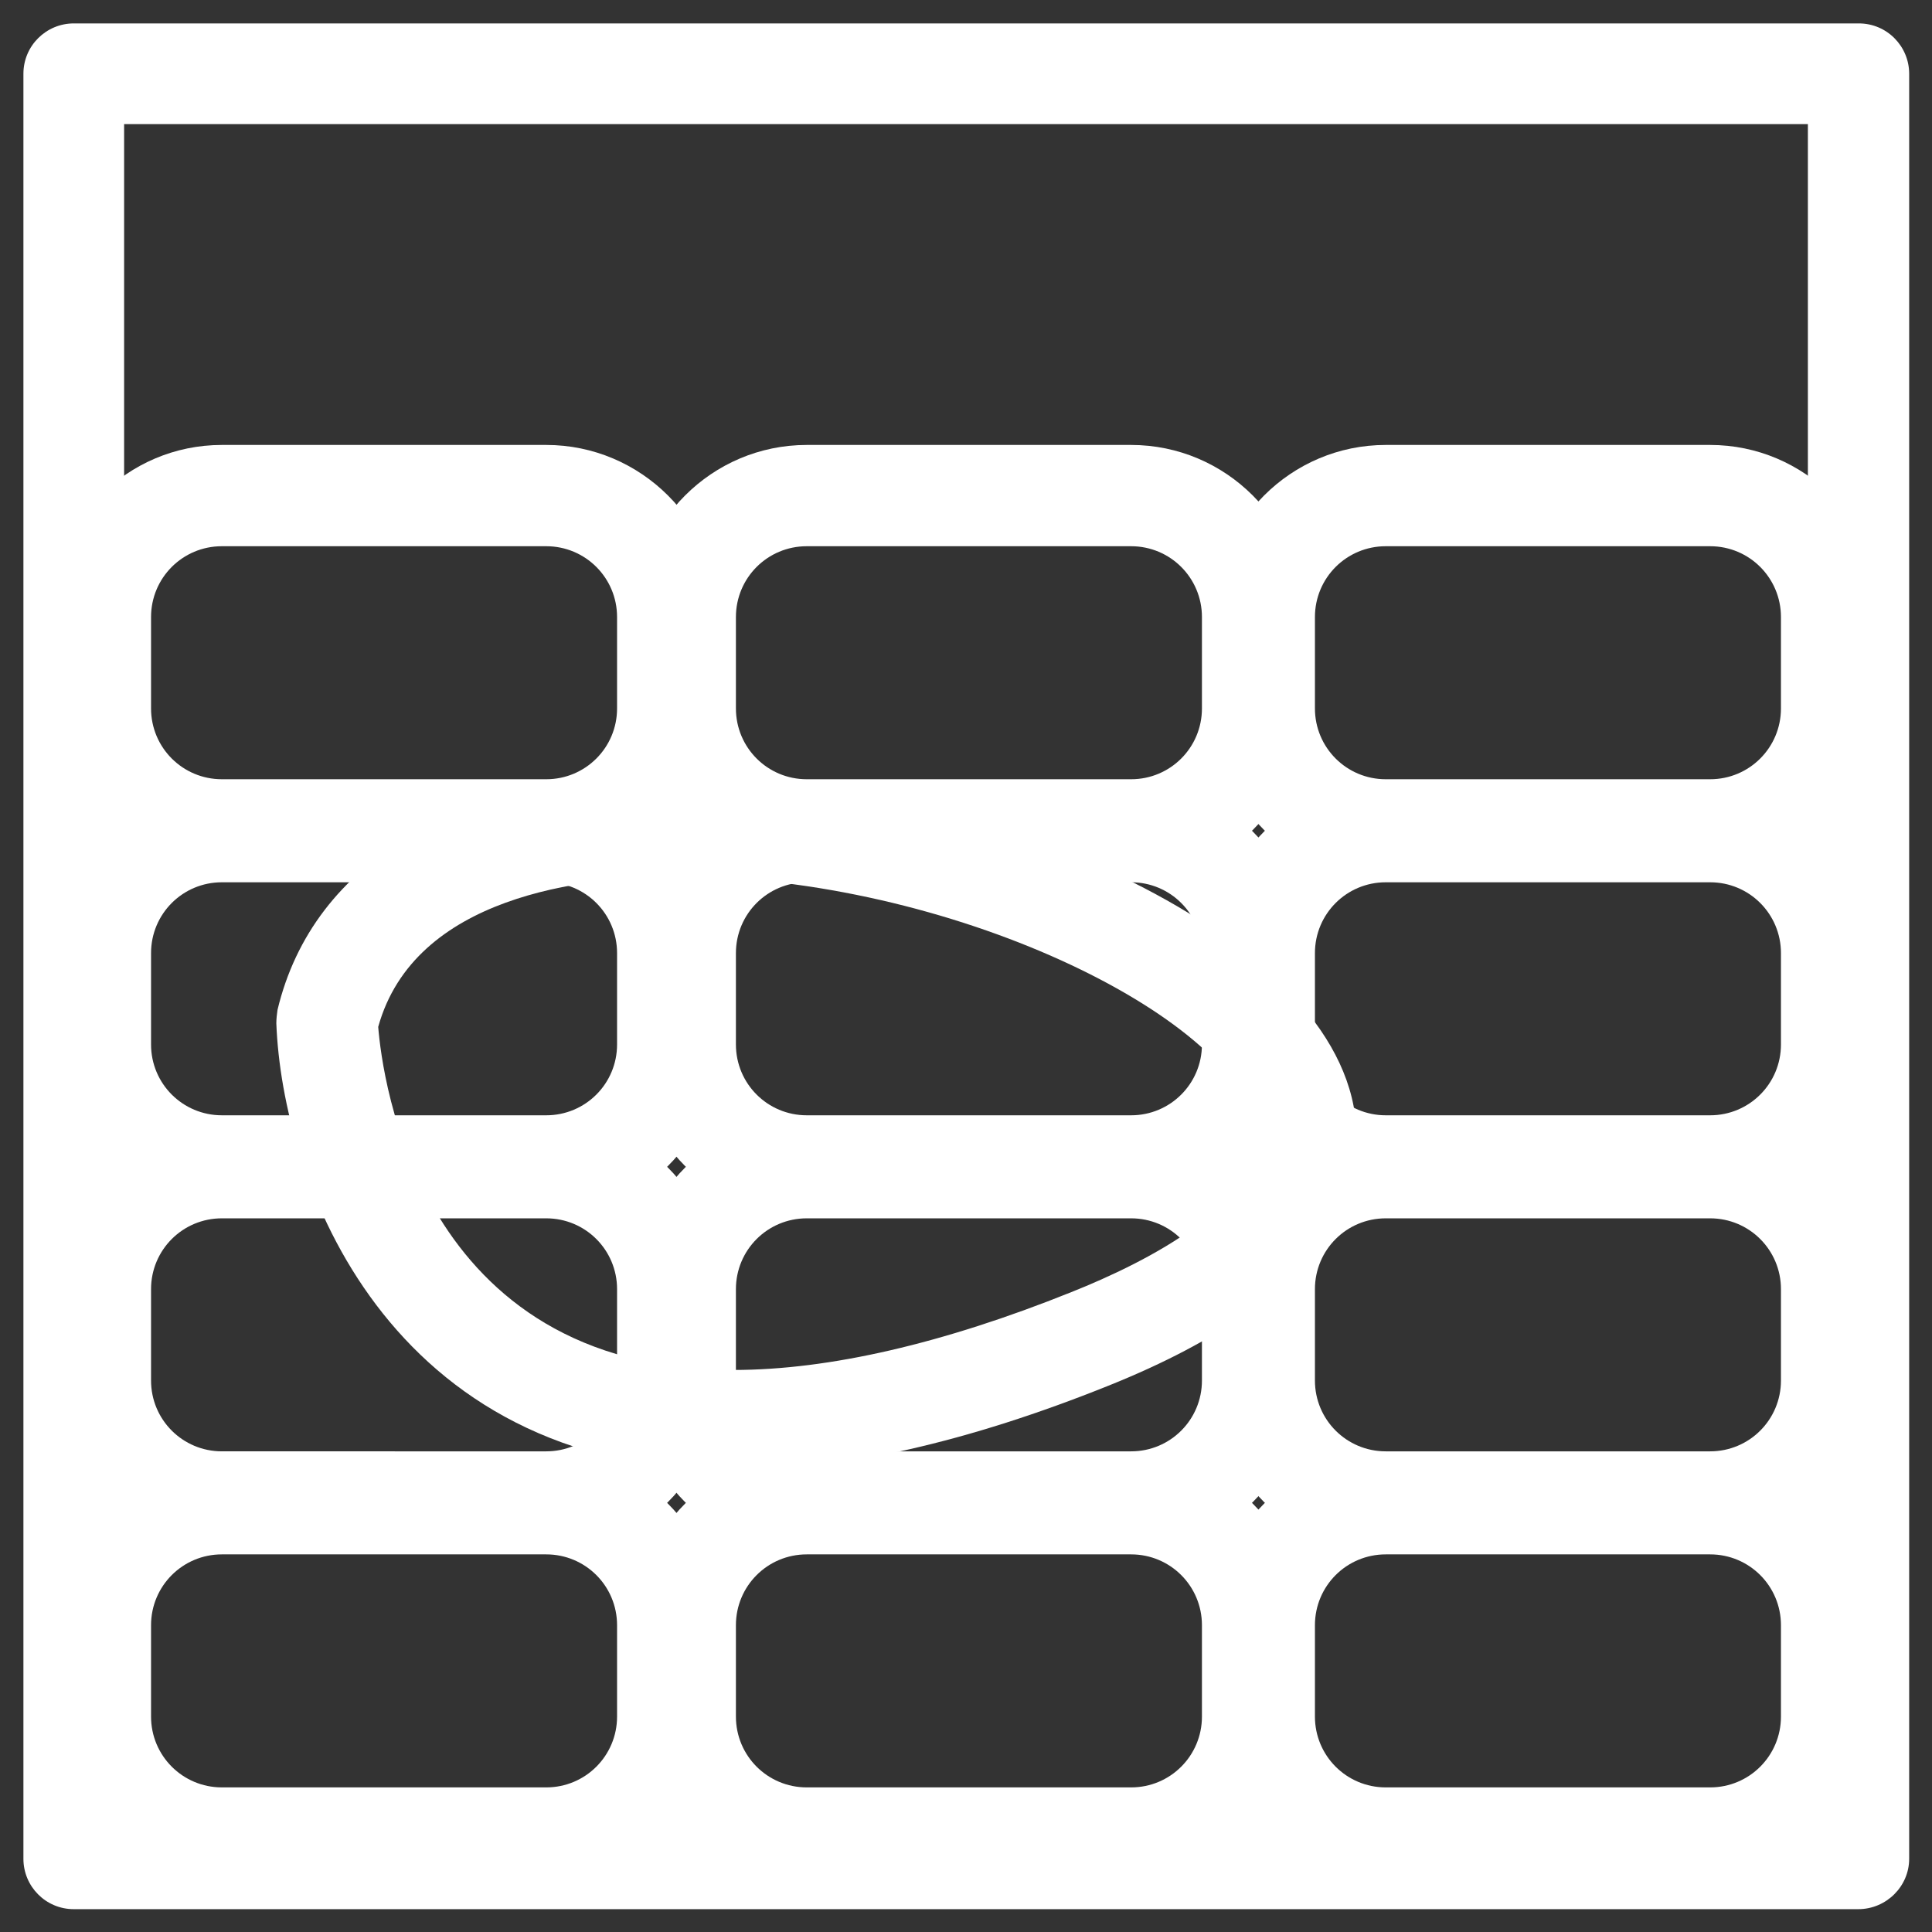 <?xml version="1.0" encoding="utf-8"?>
<!-- Generator: Adobe Illustrator 18.0.0, SVG Export Plug-In . SVG Version: 6.00 Build 0)  -->
<!DOCTYPE svg PUBLIC "-//W3C//DTD SVG 1.1 Tiny//EN" "http://www.w3.org/Graphics/SVG/1.1/DTD/svg11-tiny.dtd">
<svg version="1.1" baseProfile="tiny" id="Layer_1" xmlns="http://www.w3.org/2000/svg" xmlns:xlink="http://www.w3.org/1999/xlink"
	 x="0px" y="0px" viewBox="0 0 330 330" fill="#fff" xml:space="preserve">
<rect x="0" y="0" width="330" height="330" fill="#333333" stroke="none"/>
<g>
	<g>
		<g>
			<path d="M464.7-23.8c-1.9,0-3.7-0.7-5.1-2.1l-37.7-37.7c-2.8-2.8-2.8-7.4,0-10.3l37.7-37.7c2.8-2.8,7.4-2.8,10.3,0l37.7,37.7
				c2.8,2.8,2.8,7.4,0,10.3L469.8-26C468.4-24.6,466.5-23.8,464.7-23.8z M437.3-68.8l27.4,27.4l27.4-27.4l-27.4-27.4L437.3-68.8z"/>
		</g>
		<g>
			<path d="M464.7,51.5c-1.9,0-3.7-0.7-5.1-2.1l-37.7-37.7c-2.8-2.8-2.8-7.4,0-10.3l37.7-37.7c2.8-2.8,7.4-2.8,10.3,0l37.7,37.7
				c2.8,2.8,2.8,7.4,0,10.3l-37.7,37.7C468.4,50.8,466.5,51.5,464.7,51.5z M437.3,6.6L464.7,34l27.4-27.4l-27.4-27.4L437.3,6.6z"/>
		</g>
	</g>
	<g>
		<g>
			<path d="M464.7,127.9c-1.9,0-3.7-0.7-5.1-2.1l-37.7-37.7c-2.8-2.8-2.8-7.4,0-10.3l37.7-37.7c2.8-2.8,7.4-2.8,10.3,0l37.7,37.7
				c2.8,2.8,2.8,7.4,0,10.3l-37.7,37.7C468.4,127.2,466.5,127.9,464.7,127.9z M437.3,82.9l27.4,27.4l27.4-27.4l-27.4-27.4
				L437.3,82.9z"/>
		</g>
		<g>
			<path d="M464.7,203.2c-1.9,0-3.7-0.7-5.1-2.1l-37.7-37.7c-2.8-2.8-2.8-7.4,0-10.3l37.7-37.7c2.8-2.8,7.4-2.8,10.3,0l37.7,37.7
				c2.8,2.8,2.8,7.4,0,10.3l-37.7,37.7C468.4,202.5,466.5,203.2,464.7,203.2z M437.3,158.3l27.4,27.4l27.4-27.4l-27.4-27.4
				L437.3,158.3z"/>
		</g>
	</g>
	<g>
		<g>
			<path d="M540-23.8c-1.9,0-3.7-0.7-5.1-2.1l-37.7-37.7c-2.8-2.8-2.8-7.4,0-10.3l37.7-37.7c2.8-2.8,7.4-2.8,10.3,0l37.7,37.7
				c2.8,2.8,2.8,7.4,0,10.3L545.1-26C543.7-24.6,541.9-23.8,540-23.8z M512.6-68.8L540-41.4l27.4-27.4L540-96.2L512.6-68.8z"/>
		</g>
		<g>
			<path d="M540,51.5c-1.9,0-3.7-0.7-5.1-2.1l-37.7-37.7c-2.8-2.8-2.8-7.4,0-10.3l37.7-37.7c2.8-2.8,7.4-2.8,10.3,0l37.7,37.7
				c2.8,2.8,2.8,7.4,0,10.3l-37.7,37.7C543.7,50.8,541.9,51.5,540,51.5z M512.6,6.6L540,34l27.4-27.4L540-20.8L512.6,6.6z"/>
		</g>
	</g>
	<g>
		<g>
			<path d="M540,127.9c-1.9,0-3.7-0.7-5.1-2.1l-37.7-37.7c-2.8-2.8-2.8-7.4,0-10.3l37.7-37.7c2.8-2.8,7.4-2.8,10.3,0l37.7,37.7
				c2.8,2.8,2.8,7.4,0,10.3l-37.7,37.7C543.7,127.2,541.9,127.9,540,127.9z M512.6,82.9l27.4,27.4l27.4-27.4L540,55.5L512.6,82.9z"
				/>
		</g>
		<g>
			<path d="M540,203.2c-1.9,0-3.7-0.7-5.1-2.1l-37.7-37.7c-2.8-2.8-2.8-7.4,0-10.3l37.7-37.7c2.8-2.8,7.4-2.8,10.3,0l37.7,37.7
				c2.8,2.8,2.8,7.4,0,10.3l-37.7,37.7C543.7,202.5,541.9,203.2,540,203.2z M512.6,158.3l27.4,27.4l27.4-27.4L540,130.9L512.6,158.3
				z"/>
		</g>
	</g>
	<g>
		<g>
			<path d="M615.3-23.8c-1.9,0-3.7-0.7-5.1-2.1l-37.7-37.7c-2.8-2.8-2.8-7.4,0-10.3l37.7-37.7c2.8-2.8,7.4-2.8,10.3,0l37.7,37.7
				c2.8,2.8,2.8,7.4,0,10.3L620.5-26C619-24.6,617.2-23.8,615.3-23.8z M587.9-68.8l27.4,27.4l27.4-27.4l-27.4-27.4L587.9-68.8z"/>
		</g>
		<g>
			<path d="M615.3,51.5c-1.9,0-3.7-0.7-5.1-2.1l-37.7-37.7c-2.8-2.8-2.8-7.4,0-10.3l37.7-37.7c2.8-2.8,7.4-2.8,10.3,0l37.7,37.7
				c2.8,2.8,2.8,7.4,0,10.3l-37.7,37.7C619,50.8,617.2,51.5,615.3,51.5z M587.9,6.6L615.3,34l27.4-27.4l-27.4-27.4L587.9,6.6z"/>
		</g>
	</g>
	<g>
		<g>
			<path d="M615.3,127.9c-1.9,0-3.7-0.7-5.1-2.1l-37.7-37.7c-2.8-2.8-2.8-7.4,0-10.3l37.7-37.7c2.8-2.8,7.4-2.8,10.3,0l37.7,37.7
				c2.8,2.8,2.8,7.4,0,10.3l-37.7,37.7C619,127.2,617.2,127.9,615.3,127.9z M587.9,82.9l27.4,27.4l27.4-27.4l-27.4-27.4L587.9,82.9z
				"/>
		</g>
		<g>
			<path d="M615.3,203.2c-1.9,0-3.7-0.7-5.1-2.1l-37.7-37.7c-2.8-2.8-2.8-7.4,0-10.3l37.7-37.7c2.8-2.8,7.4-2.8,10.3,0l37.7,37.7
				c2.8,2.8,2.8,7.4,0,10.3l-37.7,37.7C619,202.5,617.2,203.2,615.3,203.2z M587.9,158.3l27.4,27.4l27.4-27.4l-27.4-27.4
				L587.9,158.3z"/>
		</g>
	</g>
	<g>
		<g>
			<path d="M690.7-23.8c-1.9,0-3.7-0.7-5.1-2.1l-37.7-37.7c-2.8-2.8-2.8-7.4,0-10.3l37.7-37.7c2.8-2.8,7.4-2.8,10.3,0l37.7,37.7
				c2.8,2.8,2.8,7.4,0,10.3L695.8-26C694.4-24.6,692.5-23.8,690.7-23.8z M663.3-68.8l27.4,27.4l27.4-27.4l-27.4-27.4L663.3-68.8z"/>
		</g>
		<g>
			<path d="M690.7,51.5c-1.9,0-3.7-0.7-5.1-2.1l-37.7-37.7c-2.8-2.8-2.8-7.4,0-10.3l37.7-37.7c2.8-2.8,7.4-2.8,10.3,0l37.7,37.7
				c2.8,2.8,2.8,7.4,0,10.3l-37.7,37.7C694.4,50.8,692.5,51.5,690.7,51.5z M663.3,6.6L690.7,34l27.4-27.4l-27.4-27.4L663.3,6.6z"/>
		</g>
	</g>
	<g>
		<g>
			<path d="M690.7,127.9c-1.9,0-3.7-0.7-5.1-2.1l-37.7-37.7c-2.8-2.8-2.8-7.4,0-10.3l37.7-37.7c2.8-2.8,7.4-2.8,10.3,0l37.7,37.7
				c2.8,2.8,2.8,7.4,0,10.3l-37.7,37.7C694.4,127.2,692.5,127.9,690.7,127.9z M663.3,82.9l27.4,27.4l27.4-27.4l-27.4-27.4
				L663.3,82.9z"/>
		</g>
		<g>
			<path d="M690.7,203.2c-1.9,0-3.7-0.7-5.1-2.1l-37.7-37.7c-2.8-2.8-2.8-7.4,0-10.3l37.7-37.7c2.8-2.8,7.4-2.8,10.3,0l37.7,37.7
				c2.8,2.8,2.8,7.4,0,10.3l-37.7,37.7C694.4,202.5,692.5,203.2,690.7,203.2z M663.3,158.3l27.4,27.4l27.4-27.4l-27.4-27.4
				L663.3,158.3z"/>
		</g>
	</g>
</g>
<g>
	<g>
		<g>
			<path d="M-396,271.6c-4.8,0-8.6-3.9-8.6-8.6V1.8c0-4.8,3.9-8.6,8.6-8.6c4.8,0,8.6,3.9,8.6,8.6V263
				C-387.4,267.7-391.2,271.6-396,271.6z"/>
		</g>
		<g>
			<path d="M-361.3,271.6c-4.8,0-8.6-3.9-8.6-8.6V-10.6c0-4.8,3.9-8.6,8.6-8.6s8.6,3.9,8.6,8.6V263
				C-352.7,267.7-356.6,271.6-361.3,271.6z"/>
		</g>
		<g>
			<path d="M-326.7,271.6c-4.8,0-8.6-3.9-8.6-8.6V-24c0-4.8,3.9-8.6,8.6-8.6c4.8,0,8.6,3.9,8.6,8.6v287
				C-318,267.7-321.9,271.6-326.7,271.6z"/>
		</g>
		<g>
			<path d="M-292,271.6c-4.8,0-8.6-3.9-8.6-8.6V-10.6c0-4.8,3.9-8.6,8.6-8.6s8.6,3.9,8.6,8.6V263
				C-283.3,267.7-287.2,271.6-292,271.6z"/>
		</g>
		<g>
			<path d="M-257.3,271.6c-4.8,0-8.6-3.9-8.6-8.6V1.8c0-4.8,3.9-8.6,8.6-8.6s8.6,3.9,8.6,8.6V263
				C-248.7,267.7-252.5,271.6-257.3,271.6z"/>
		</g>
	</g>
	<g>
		<path d="M-221.1,273.7h-207.6c-4.8,0-8.6-3.9-8.6-8.6s3.9-8.6,8.6-8.6h207.6c4.8,0,8.6,3.9,8.6,8.6S-216.4,273.7-221.1,273.7z"/>
	</g>
	<g>
		<path d="M-222.9,47.5h-207.6c-4.8,0-8.6-3.9-8.6-8.6s3.9-8.6,8.6-8.6h207.6c4.8,0,8.6,3.9,8.6,8.6S-218.1,47.5-222.9,47.5z"/>
	</g>
	<g>
		<path d="M-430.6,273.7h-48.3c-4.8,0-8.6-3.9-8.6-8.6V-38.4c0-4.8,3.9-8.6,8.6-8.6h48.3c4.8,0,8.6,3.9,8.6,8.6v303.4
			C-421.9,269.8-425.8,273.7-430.6,273.7z M-470.2,256.4h31V-29.7h-31V256.4z"/>
	</g>
	<g>
		<path d="M-174.2,273.7h-48.3c-4.8,0-8.6-3.9-8.6-8.6V-38.4c0-4.8,3.9-8.6,8.6-8.6h48.3c4.8,0,8.6,3.9,8.6,8.6v303.4
			C-165.6,269.8-169.5,273.7-174.2,273.7z M-213.9,256.4h31V-29.7h-31V256.4z"/>
	</g>
	<g>
		<path d="M-222.9,96h-207.6c-4.8,0-8.6-3.9-8.6-8.6c0-4.8,3.9-8.6,8.6-8.6h207.6c4.8,0,8.6,3.9,8.6,8.6
			C-214.2,92.1-218.1,96-222.9,96z"/>
	</g>
	<g>
		<path d="M-222.9,187.9h-207.6c-4.8,0-8.6-3.9-8.6-8.6c0-4.8,3.9-8.6,8.6-8.6h207.6c4.8,0,8.6,3.9,8.6,8.6
			C-214.2,184.1-218.1,187.9-222.9,187.9z"/>
	</g>
</g>
<g>
	<g>
		<g>
			<path d="M-354.8,2.6c-31,0-60.2-12.1-82.2-34.1c-22-22-34.1-51.2-34.1-82.2c0-30.9,12.1-60,33.9-81.9
				c18.6-18.6,43.2-30.5,69.5-33.5l1.4-0.1c10.3-0.9,25.8-2.4,37.2,4.4c7.3,4.3,12.2,11.6,13.3,20.1c1.1,8.3-1.8,17-7.4,22.6
				c-3.3,3.3-8.7,3.3-12,0c-3.3-3.3-3.3-8.7,0-12c2-2,3-5.3,2.6-8.5c-0.4-3.2-2.3-6-5.1-7.6c-6.7-4-19.4-2.9-27-2.2l-1.2,0.1
				c-22.3,2.6-43.4,12.8-59.3,28.7c-18.7,18.7-29,43.5-29,69.9c0,26.5,10.3,51.4,29.1,70.2c18.8,18.8,43.7,29.1,70.2,29.1
				c0,0,0,0,0,0c4.7,0,10.2-0.8,13.9-1.5c2.2-0.8,4-1.9,5.5-3.3c2.6-2.6,3.6-6.2,2.9-9.8c-0.6-3.2-2.5-5.6-4.9-6.6
				c-4.4-1.7-6.5-6.7-4.7-11c1.7-4.4,6.7-6.5,11-4.7c7.7,3.1,13.4,10.2,15.2,18.9c1.9,9.2-0.9,18.6-7.5,25.2
				c-3.3,3.3-7.4,5.8-12.2,7.4l-0.5,0.2c-0.5,0.2-0.9,0.3-1.4,0.3l-0.6,0.1C-342.4,1.7-348.8,2.6-354.8,2.6
				C-354.8,2.6-354.8,2.6-354.8,2.6z"/>
		</g>
		<g>
			<g>
				<path d="M-271.2,2.6C-271.2,2.6-271.2,2.6-271.2,2.6c-6,0-12.4-1-16.8-1.7l-0.4-0.1c-0.5-0.1-0.9-0.2-1.4-0.3l-0.5-0.2
					c-4.8-1.6-8.9-4.1-12.2-7.4c-6.6-6.6-9.4-16.1-7.5-25.3c1.8-8.7,7.5-15.8,15.2-18.9c4.4-1.7,9.3,0.4,11,4.7
					c1.7,4.3-0.4,9.3-4.7,11c-2.4,1-4.2,3.4-4.8,6.6c-0.7,3.6,0.3,7.3,2.9,9.9c1.4,1.4,3.2,2.5,5.5,3.3c3.9,0.6,9.2,1.5,13.9,1.5
					c0,0,0,0,0,0c26.5,0,51.4-10.3,70.2-29.1c18.8-18.8,29.1-43.7,29.1-70.2c0-26.4-10.3-51.2-29-69.9c-15.9-15.9-37-26.1-59.5-28.7
					l-1-0.1c-7.6-0.7-20.3-1.9-26.9,2.1c-2.9,1.7-4.8,4.5-5.2,7.7c-0.4,3.2,0.6,6.5,2.6,8.5c3.3,3.3,3.3,8.7,0,12
					c-3.3,3.3-8.7,3.3-12,0c-5.6-5.6-8.4-14.3-7.4-22.6c1.1-8.5,6-15.8,13.4-20.1c11.3-6.8,26.8-5.3,37.1-4.4l1.2,0.1
					c26.5,3.1,51.2,15,69.7,33.6c21.9,21.9,33.9,51,33.9,81.9c0,31-12.1,60.2-34.1,82.2C-211-9.5-240.2,2.6-271.2,2.6z"/>
			</g>
			<g>
				<path d="M-226-116.1c-1.9,0-3.8-0.2-5.7-0.6c-8.7-1.8-15.8-7.5-18.9-15.2c-1.7-4.3,0.4-9.3,4.7-11c4.4-1.7,9.3,0.4,11,4.7
					c1,2.4,3.4,4.2,6.6,4.8c3.6,0.7,7.3-0.3,9.9-2.9c1.4-1.4,2.5-3.2,3.3-5.5c0.6-3.9,1.5-9.2,1.5-13.9c0-26.5-10.3-51.4-29.1-70.2
					c-18.8-18.8-43.7-29.1-70.2-29.1c-26.4,0-51.2,10.3-69.9,29c-15.9,15.9-26.1,37-28.7,59.5l-0.1,1c-0.7,7.6-1.9,20.3,2.1,26.9
					c1.7,2.9,4.5,4.8,7.7,5.2c3.2,0.4,6.5-0.6,8.5-2.6c3.3-3.3,8.7-3.3,12,0c3.3,3.3,3.3,8.7,0,12c-5.6,5.6-14.3,8.4-22.6,7.4
					c-8.5-1.1-15.8-6-20.1-13.4c-6.8-11.3-5.3-26.8-4.4-37.1l0.1-1.2c3.1-26.5,15-51.2,33.6-69.7c21.9-21.9,51-33.9,81.9-33.9
					c31,0,60.2,12.1,82.2,34.1c22,22,34.1,51.2,34.1,82.2c0,6-1,12.4-1.7,16.8l-0.1,0.4c-0.1,0.5-0.2,0.9-0.3,1.4l-0.2,0.5
					c-1.6,4.8-4.1,8.9-7.4,12.2C-211.6-118.9-218.7-116.1-226-116.1z"/>
			</g>
			<g>
				<path d="M-313,44.4c-30.9,0-60-12.1-81.9-33.9c-18.6-18.6-30.5-43.2-33.5-69.5l-0.1-1.4c-0.9-10.3-2.4-25.8,4.5-37.2
					c4.3-7.3,11.6-12.2,20.1-13.3c8.3-1.1,17,1.8,22.6,7.4c3.3,3.3,3.3,8.7,0,12c-3.3,3.3-8.7,3.3-12,0c-2-2-5.3-3-8.5-2.6
					c-3.2,0.4-6,2.3-7.6,5.1c-4,6.7-2.9,19.4-2.2,27l0.1,1.2c2.6,22.3,12.8,43.4,28.7,59.3c18.7,18.7,43.5,29,69.9,29
					c26.5,0,51.4-10.3,70.2-29.1c18.8-18.8,29.1-43.7,29.1-70.2c0-4.7-0.8-10.2-1.5-13.9c-0.8-2.2-1.9-4-3.3-5.5
					c-2.6-2.6-6.2-3.6-9.8-2.9c-3.2,0.6-5.6,2.5-6.6,4.9c-1.7,4.4-6.7,6.5-11,4.7c-4.4-1.7-6.5-6.7-4.7-11
					c3.1-7.7,10.2-13.4,18.9-15.2c9.2-1.9,18.6,0.9,25.2,7.5c3.3,3.3,5.8,7.4,7.4,12.2l0.2,0.5c0.2,0.5,0.3,0.9,0.3,1.4l0.1,0.6
					c0.7,4.2,1.7,10.6,1.7,16.6c0,31-12.1,60.2-34.1,82.2C-252.8,32.3-281.9,44.4-313,44.4z"/>
			</g>
		</g>
	</g>
	<g>
		<g>
			<g>
				<path d="M-361-153.3c-2.2,0-4.3-0.8-6-2.5l-81.8-81.8c-3.3-3.3-3.3-8.7,0-12c3.3-3.3,8.7-3.3,12,0l81.8,81.8
					c3.3,3.3,3.3,8.7,0,12C-356.7-154.1-358.9-153.3-361-153.3z"/>
			</g>
			<g>
				<path d="M-183.2,24.6c-2.2,0-4.3-0.8-6-2.5L-271-59.7c-3.3-3.3-3.3-8.7,0-12c3.3-3.3,8.7-3.3,12,0l81.8,81.8
					c3.3,3.3,3.3,8.7,0,12C-178.8,23.8-181,24.6-183.2,24.6z"/>
			</g>
		</g>
		<g>
			<g>
				<path d="M-265-153.3c-2.2,0-4.3-0.8-6-2.5c-3.3-3.3-3.3-8.7,0-12l81.8-81.8c3.3-3.3,8.7-3.3,12,0c3.3,3.3,3.3,8.7,0,12
					l-81.8,81.8C-260.6-154.1-262.8-153.3-265-153.3z"/>
			</g>
			<g>
				<path d="M-442.8,24.6c-2.2,0-4.3-0.8-6-2.5c-3.3-3.3-3.3-8.7,0-12l81.8-81.8c3.3-3.3,8.7-3.3,12,0c3.3,3.3,3.3,8.7,0,12
					l-81.8,81.8C-438.5,23.8-440.6,24.6-442.8,24.6z"/>
			</g>
		</g>
	</g>
</g>
<g>
	<g>
		<path d="M125.3,251.2L125.3,251.2c-59.6,0-77.1-50-78.1-76.4c0-0.8,0.1-1.6,0.2-2.3c6.1-25.5,31.1-40.1,68.5-40.1
			c48.3,0,109.2,24.7,115.3,56.5c2.5,13.1-2.7,32.1-41.9,47.8C165.4,246.3,143.9,251.2,125.3,251.2z M64.6,175.4
			c0.7,8.5,6.8,58.6,60.7,58.6h0c16.3,0,35.8-4.5,57.7-13.3c12.8-5.1,33.8-15.6,31.3-28.5c-3.6-18.5-51.9-42.5-98.3-42.5
			C99.3,149.7,70.8,153.1,64.6,175.4z"/>
	</g>
	<g>
		<g>
			<path d="M317.4,326.1H12.6c-4.8,0-8.6-3.9-8.6-8.6V12.6c0-4.8,3.9-8.6,8.6-8.6h304.9c4.8,0,8.6,3.9,8.6,8.6v304.9
				C326.1,322.2,322.2,326.1,317.4,326.1z M21.2,308.8h287.6V21.2H21.2V308.8z"/>
		</g>
		<g>
			<g>
				<path d="M93.3,93.3c6.7,0,12.1,5.4,12.1,12.1V121c0,6.7-5.4,12.1-12.1,12.1H37.9c-6.7,0-12.1-5.4-12.1-12.1v-15.6
					c0-6.7,5.4-12.1,12.1-12.1H93.3 M93.3,76H37.9C21.7,76,8.6,89.2,8.6,105.4V121c0,16.2,13.2,29.4,29.4,29.4h55.4
					c16.2,0,29.4-13.2,29.4-29.4v-15.6C122.7,89.2,109.5,76,93.3,76L93.3,76z"/>
			</g>
			<g>
				<path d="M193.2,93.3c6.7,0,12.1,5.4,12.1,12.1V121c0,6.7-5.4,12.1-12.1,12.1h-55.4c-6.7,0-12.1-5.4-12.1-12.1v-15.6
					c0-6.7,5.4-12.1,12.1-12.1H193.2 M193.2,76h-55.4c-16.2,0-29.4,13.2-29.4,29.4V121c0,16.2,13.2,29.4,29.4,29.4h55.4
					c16.2,0,29.4-13.2,29.4-29.4v-15.6C222.6,89.2,209.4,76,193.2,76L193.2,76z"/>
			</g>
			<g>
				<path d="M292.1,93.3c6.7,0,12.1,5.4,12.1,12.1V121c0,6.7-5.4,12.1-12.1,12.1h-55.4c-6.7,0-12.1-5.4-12.1-12.1v-15.6
					c0-6.7,5.4-12.1,12.1-12.1H292.1 M292.1,76h-55.4c-16.2,0-29.4,13.2-29.4,29.4V121c0,16.2,13.2,29.4,29.4,29.4h55.4
					c16.2,0,29.4-13.2,29.4-29.4v-15.6C321.4,89.2,308.3,76,292.1,76L292.1,76z"/>
			</g>
			<g>
				<path d="M93.3,150.7c6.7,0,12.1,5.4,12.1,12.1v15.6c0,6.7-5.4,12.1-12.1,12.1H37.9c-6.7,0-12.1-5.4-12.1-12.1v-15.6
					c0-6.7,5.4-12.1,12.1-12.1H93.3 M93.3,133.4H37.9c-16.2,0-29.4,13.2-29.4,29.4v15.6c0,16.2,13.2,29.4,29.4,29.4h55.4
					c16.2,0,29.4-13.2,29.4-29.4v-15.6C122.7,146.6,109.5,133.4,93.3,133.4L93.3,133.4z"/>
			</g>
			<g>
				<path d="M193.2,150.7c6.7,0,12.1,5.4,12.1,12.1v15.6c0,6.7-5.4,12.1-12.1,12.1h-55.4c-6.7,0-12.1-5.4-12.1-12.1v-15.6
					c0-6.7,5.4-12.1,12.1-12.1H193.2 M193.2,133.4h-55.4c-16.2,0-29.4,13.2-29.4,29.4v15.6c0,16.2,13.2,29.4,29.4,29.4h55.4
					c16.2,0,29.4-13.2,29.4-29.4v-15.6C222.6,146.6,209.4,133.4,193.2,133.4L193.2,133.4z"/>
			</g>
			<g>
				<path d="M292.1,150.7c6.7,0,12.1,5.4,12.1,12.1v15.6c0,6.7-5.4,12.1-12.1,12.1h-55.4c-6.7,0-12.1-5.4-12.1-12.1v-15.6
					c0-6.7,5.4-12.1,12.1-12.1H292.1 M292.1,133.4h-55.4c-16.2,0-29.4,13.2-29.4,29.4v15.6c0,16.2,13.2,29.4,29.4,29.4h55.4
					c16.2,0,29.4-13.2,29.4-29.4v-15.6C321.4,146.6,308.3,133.4,292.1,133.4L292.1,133.4z"/>
			</g>
			<g>
				<path d="M93.3,208.1c6.7,0,12.1,5.4,12.1,12.1v15.6c0,6.7-5.4,12.1-12.1,12.1H37.9c-6.7,0-12.1-5.4-12.1-12.1v-15.6
					c0-6.7,5.4-12.1,12.1-12.1H93.3 M93.3,190.8H37.9c-16.2,0-29.4,13.2-29.4,29.4v15.6c0,16.2,13.2,29.4,29.4,29.4h55.4
					c16.2,0,29.4-13.2,29.4-29.4v-15.6C122.7,204,109.5,190.8,93.3,190.8L93.3,190.8z"/>
			</g>
			<g>
				<path d="M193.2,208.1c6.7,0,12.1,5.4,12.1,12.1v15.6c0,6.7-5.4,12.1-12.1,12.1h-55.4c-6.7,0-12.1-5.4-12.1-12.1v-15.6
					c0-6.7,5.4-12.1,12.1-12.1H193.2 M193.2,190.8h-55.4c-16.2,0-29.4,13.2-29.4,29.4v15.6c0,16.2,13.2,29.4,29.4,29.4h55.4
					c16.2,0,29.4-13.2,29.4-29.4v-15.6C222.6,204,209.4,190.8,193.2,190.8L193.2,190.8z"/>
			</g>
			<g>
				<path d="M292.1,208.1c6.7,0,12.1,5.4,12.1,12.1v15.6c0,6.7-5.4,12.1-12.1,12.1h-55.4c-6.7,0-12.1-5.4-12.1-12.1v-15.6
					c0-6.7,5.4-12.1,12.1-12.1H292.1 M292.1,190.8h-55.4c-16.2,0-29.4,13.2-29.4,29.4v15.6c0,16.2,13.2,29.4,29.4,29.4h55.4
					c16.2,0,29.4-13.2,29.4-29.4v-15.6C321.4,204,308.3,190.8,292.1,190.8L292.1,190.8z"/>
			</g>
			<g>
				<path d="M93.3,265.5c6.7,0,12.1,5.4,12.1,12.1v15.6c0,6.7-5.4,12.1-12.1,12.1H37.9c-6.7,0-12.1-5.4-12.1-12.1v-15.6
					c0-6.7,5.4-12.1,12.1-12.1H93.3 M93.3,248.2H37.9c-16.2,0-29.4,13.2-29.4,29.4v15.6c0,16.2,13.2,29.4,29.4,29.4h55.4
					c16.2,0,29.4-13.2,29.4-29.4v-15.6C122.7,261.4,109.5,248.2,93.3,248.2L93.3,248.2z"/>
			</g>
			<g>
				<path d="M193.2,265.5c6.7,0,12.1,5.4,12.1,12.1v15.6c0,6.7-5.4,12.1-12.1,12.1h-55.4c-6.7,0-12.1-5.4-12.1-12.1v-15.6
					c0-6.7,5.4-12.1,12.1-12.1H193.2 M193.2,248.2h-55.4c-16.2,0-29.4,13.2-29.4,29.4v15.6c0,16.2,13.2,29.4,29.4,29.4h55.4
					c16.2,0,29.4-13.2,29.4-29.4v-15.6C222.6,261.4,209.4,248.2,193.2,248.2L193.2,248.2z"/>
			</g>
			<g>
				<path d="M292.1,265.5c6.7,0,12.1,5.4,12.1,12.1v15.6c0,6.7-5.4,12.1-12.1,12.1h-55.4c-6.7,0-12.1-5.4-12.1-12.1v-15.6
					c0-6.7,5.4-12.1,12.1-12.1H292.1 M292.1,248.2h-55.4c-16.2,0-29.4,13.2-29.4,29.4v15.6c0,16.2,13.2,29.4,29.4,29.4h55.4
					c16.2,0,29.4-13.2,29.4-29.4v-15.6C321.4,261.4,308.3,248.2,292.1,248.2L292.1,248.2z"/>
			</g>
		</g>
	</g>
</g>
<g>
	<g>
		<g>
			<path d="M335.3-243.4c0,0-0.1,0-0.1,0l-4.4-1.3c-0.2,0-0.3-0.2-0.3-0.4l-1.1-4.4c0-0.2,0-0.4,0.1-0.5l3.3-3.2
				c0.1-0.1,0.3-0.2,0.5-0.1l4.4,1.3c0.2,0,0.3,0.2,0.3,0.4l1.1,4.4c0,0.2,0,0.4-0.1,0.5l-3.3,3.2
				C335.6-243.5,335.5-243.4,335.3-243.4z M331.4-245.6l3.8,1.1l2.9-2.8l-1-3.9l-3.8-1.1l-2.9,2.8L331.4-245.6z"/>
		</g>
		<g>
			<path d="M334.2-245.9c-1.1,0-2.1-0.8-2.4-1.9c-0.2-0.6-0.1-1.3,0.3-1.9s0.9-1,1.5-1.1c0.2,0,0.4-0.1,0.6-0.1
				c1.1,0,2.1,0.8,2.4,1.9c0.2,0.6,0.1,1.3-0.3,1.9c-0.3,0.6-0.9,1-1.5,1.1C334.6-245.9,334.4-245.9,334.2-245.9z M334.2-249.8
				c-0.1,0-0.2,0-0.3,0c-0.4,0.1-0.7,0.3-0.9,0.7c-0.2,0.3-0.3,0.7-0.2,1.1c0.2,0.7,0.7,1.1,1.4,1.1c0.1,0,0.2,0,0.3,0
				c0.4-0.1,0.7-0.3,0.9-0.7c0.2-0.3,0.3-0.7,0.2-1.1C335.5-249.4,334.9-249.8,334.2-249.8z"/>
		</g>
	</g>
	<g>
		<g>
			<g>
				<path d="M344.9-243.1c-0.1,0-0.1,0-0.2,0l-4.3-1.9c-0.2-0.1-0.4-0.4-0.3-0.6c0.1-0.2,0.4-0.4,0.6-0.3l4.3,1.9
					c0.2,0.1,0.4,0.4,0.3,0.6C345.3-243.2,345.1-243.1,344.9-243.1z"/>
			</g>
			<g>
				<path d="M343.6-241.8c-0.1,0-0.1,0-0.2,0l-4.3-1.9c-0.2-0.1-0.4-0.4-0.3-0.6c0.1-0.2,0.4-0.4,0.6-0.3l4.3,1.9
					c0.2,0.1,0.4,0.4,0.3,0.6C344-241.9,343.8-241.8,343.6-241.8z"/>
			</g>
			<g>
				<path d="M342.3-240.5c-0.1,0-0.1,0-0.2,0l-4.3-1.9c-0.2-0.1-0.4-0.4-0.3-0.6c0.1-0.2,0.4-0.4,0.6-0.3l4.3,1.9
					c0.2,0.1,0.4,0.4,0.3,0.6C342.7-240.6,342.5-240.5,342.3-240.5z"/>
			</g>
			<g>
				<path d="M341-239.2c-0.1,0-0.1,0-0.2,0l-4.3-1.9c-0.2-0.1-0.4-0.4-0.3-0.6c0.1-0.2,0.4-0.4,0.6-0.3l4.3,1.9
					c0.2,0.1,0.4,0.4,0.3,0.6C341.4-239.3,341.2-239.2,341-239.2z"/>
			</g>
		</g>
		<g>
			<path d="M338.6-236.8c-0.1,0-0.3-0.1-0.3-0.1l-3-3c-0.2-0.2-0.2-0.5,0-0.7l10-10c0.2-0.2,0.5-0.2,0.7,0l3,3
				c0.1,0.1,0.1,0.2,0.1,0.3s-0.1,0.3-0.1,0.3l-10,10C338.9-236.9,338.7-236.8,338.6-236.8z M336.3-240.4l2.3,2.3l9.3-9.3l-2.3-2.3
				L336.3-240.4z"/>
		</g>
		<g>
			<path d="M333.7-235c-0.1,0-0.3-0.1-0.3-0.1c-0.1-0.1-0.2-0.3-0.1-0.4c0-0.3,0.3-3,0.7-3.9c0.1-0.1,0.2-0.3,0.4-0.3
				c0.2,0,0.3,0,0.4,0.1l3,3c0.1,0.1,0.2,0.3,0.1,0.4c0,0.2-0.1,0.3-0.3,0.4C336.8-235.3,334.1-235,333.7-235
				C333.8-235,333.8-235,333.7-235z M334.6-238.3c-0.1,0.7-0.3,1.6-0.3,2.2c0.7-0.1,1.5-0.2,2.2-0.3L334.6-238.3z"/>
		</g>
		<g>
			<path d="M350.3-245.3c-0.1,0-0.3-0.1-0.3-0.1l-6.2-6.2c-0.2-0.2-0.2-0.5,0-0.7l2.1-2.1c0.2-0.2,0.5-0.2,0.7,0l6.2,6.2
				c0.2,0.2,0.2,0.5,0,0.7l-2.1,2.1C350.5-245.4,350.4-245.3,350.3-245.3z M344.8-252l5.5,5.5l1.4-1.4l-5.5-5.5L344.8-252z"/>
		</g>
	</g>
</g>
<g>
	<g>
		<path d="M341.7-318c-0.1,0-0.2-0.1-0.3-0.2l-3.3-5.7c-0.1-0.2,0-0.4,0.1-0.5c0.2-0.1,0.4,0,0.5,0.1l3.3,5.7c0.1,0.2,0,0.4-0.1,0.5
			C341.8-318,341.8-318,341.7-318z"/>
	</g>
	<g>
		<path d="M343.5-318c-0.1,0-0.2-0.1-0.3-0.2l-3.3-5.7c-0.1-0.2,0-0.4,0.1-0.5c0.2-0.1,0.4,0,0.5,0.1l3.3,5.7c0.1,0.2,0,0.4-0.1,0.5
			C343.7-318,343.6-318,343.5-318z"/>
	</g>
	<g>
		<path d="M339.9-318c-0.1,0-0.2-0.1-0.3-0.2l-5.3-9.2c-0.1-0.2,0-0.4,0.1-0.5c0.2-0.1,0.4,0,0.5,0.1l5.3,9.2c0.1,0.2,0,0.4-0.1,0.5
			C340-318,340-318,339.9-318z"/>
	</g>
	<g>
		<path d="M339.9-318c-0.1,0-0.2-0.1-0.3-0.2l-5.3-9.2c-0.1-0.2,0-0.4,0.1-0.5c0.2-0.1,0.4,0,0.5,0.1l5.3,9.2c0.1,0.2,0,0.4-0.1,0.5
			C340-318,340-318,339.9-318z"/>
	</g>
	<g>
		<g>
			<path d="M343.8-321c-0.1,0-0.1,0-0.2-0.1c-0.2-0.1-0.2-0.3-0.1-0.5l2.4-4.1c0.1-0.2,0.3-0.2,0.5-0.1c0.2,0.1,0.2,0.3,0.1,0.5
				l-2.4,4.1C344.1-321,343.9-321,343.8-321z"/>
		</g>
		<g>
			<path d="M352.1-320.8h-8.3c-0.2,0-0.4-0.2-0.4-0.4s0.2-0.4,0.4-0.4h8.3c0.2,0,0.4,0.2,0.4,0.4S352.3-320.8,352.1-320.8z"/>
		</g>
	</g>
	<g>
		<path d="M347.4-314.5c-0.1,0-0.2-0.1-0.3-0.2l-5.3-9.2c-0.1-0.2,0-0.4,0.1-0.5c0.2-0.1,0.4,0,0.5,0.1l5.3,9.2
			c0.1,0.2,0,0.4-0.1,0.5C347.5-314.5,347.4-314.5,347.4-314.5z"/>
	</g>
	<g>
		<g>
			<path d="M335.5-316.6c-0.1,0-0.1,0-0.2-0.1c-0.2-0.1-0.2-0.3-0.1-0.5l2.4-4.1c0.1-0.2,0.3-0.2,0.5-0.1c0.2,0.1,0.2,0.3,0.1,0.5
				l-2.4,4.1C335.7-316.6,335.6-316.6,335.5-316.6z"/>
		</g>
		<g>
			<path d="M338-320.9h-8.3c-0.2,0-0.4-0.2-0.4-0.4s0.2-0.4,0.4-0.4h8.3c0.2,0,0.4,0.2,0.4,0.4S338.2-320.9,338-320.9z"/>
		</g>
	</g>
</g>
</svg>
